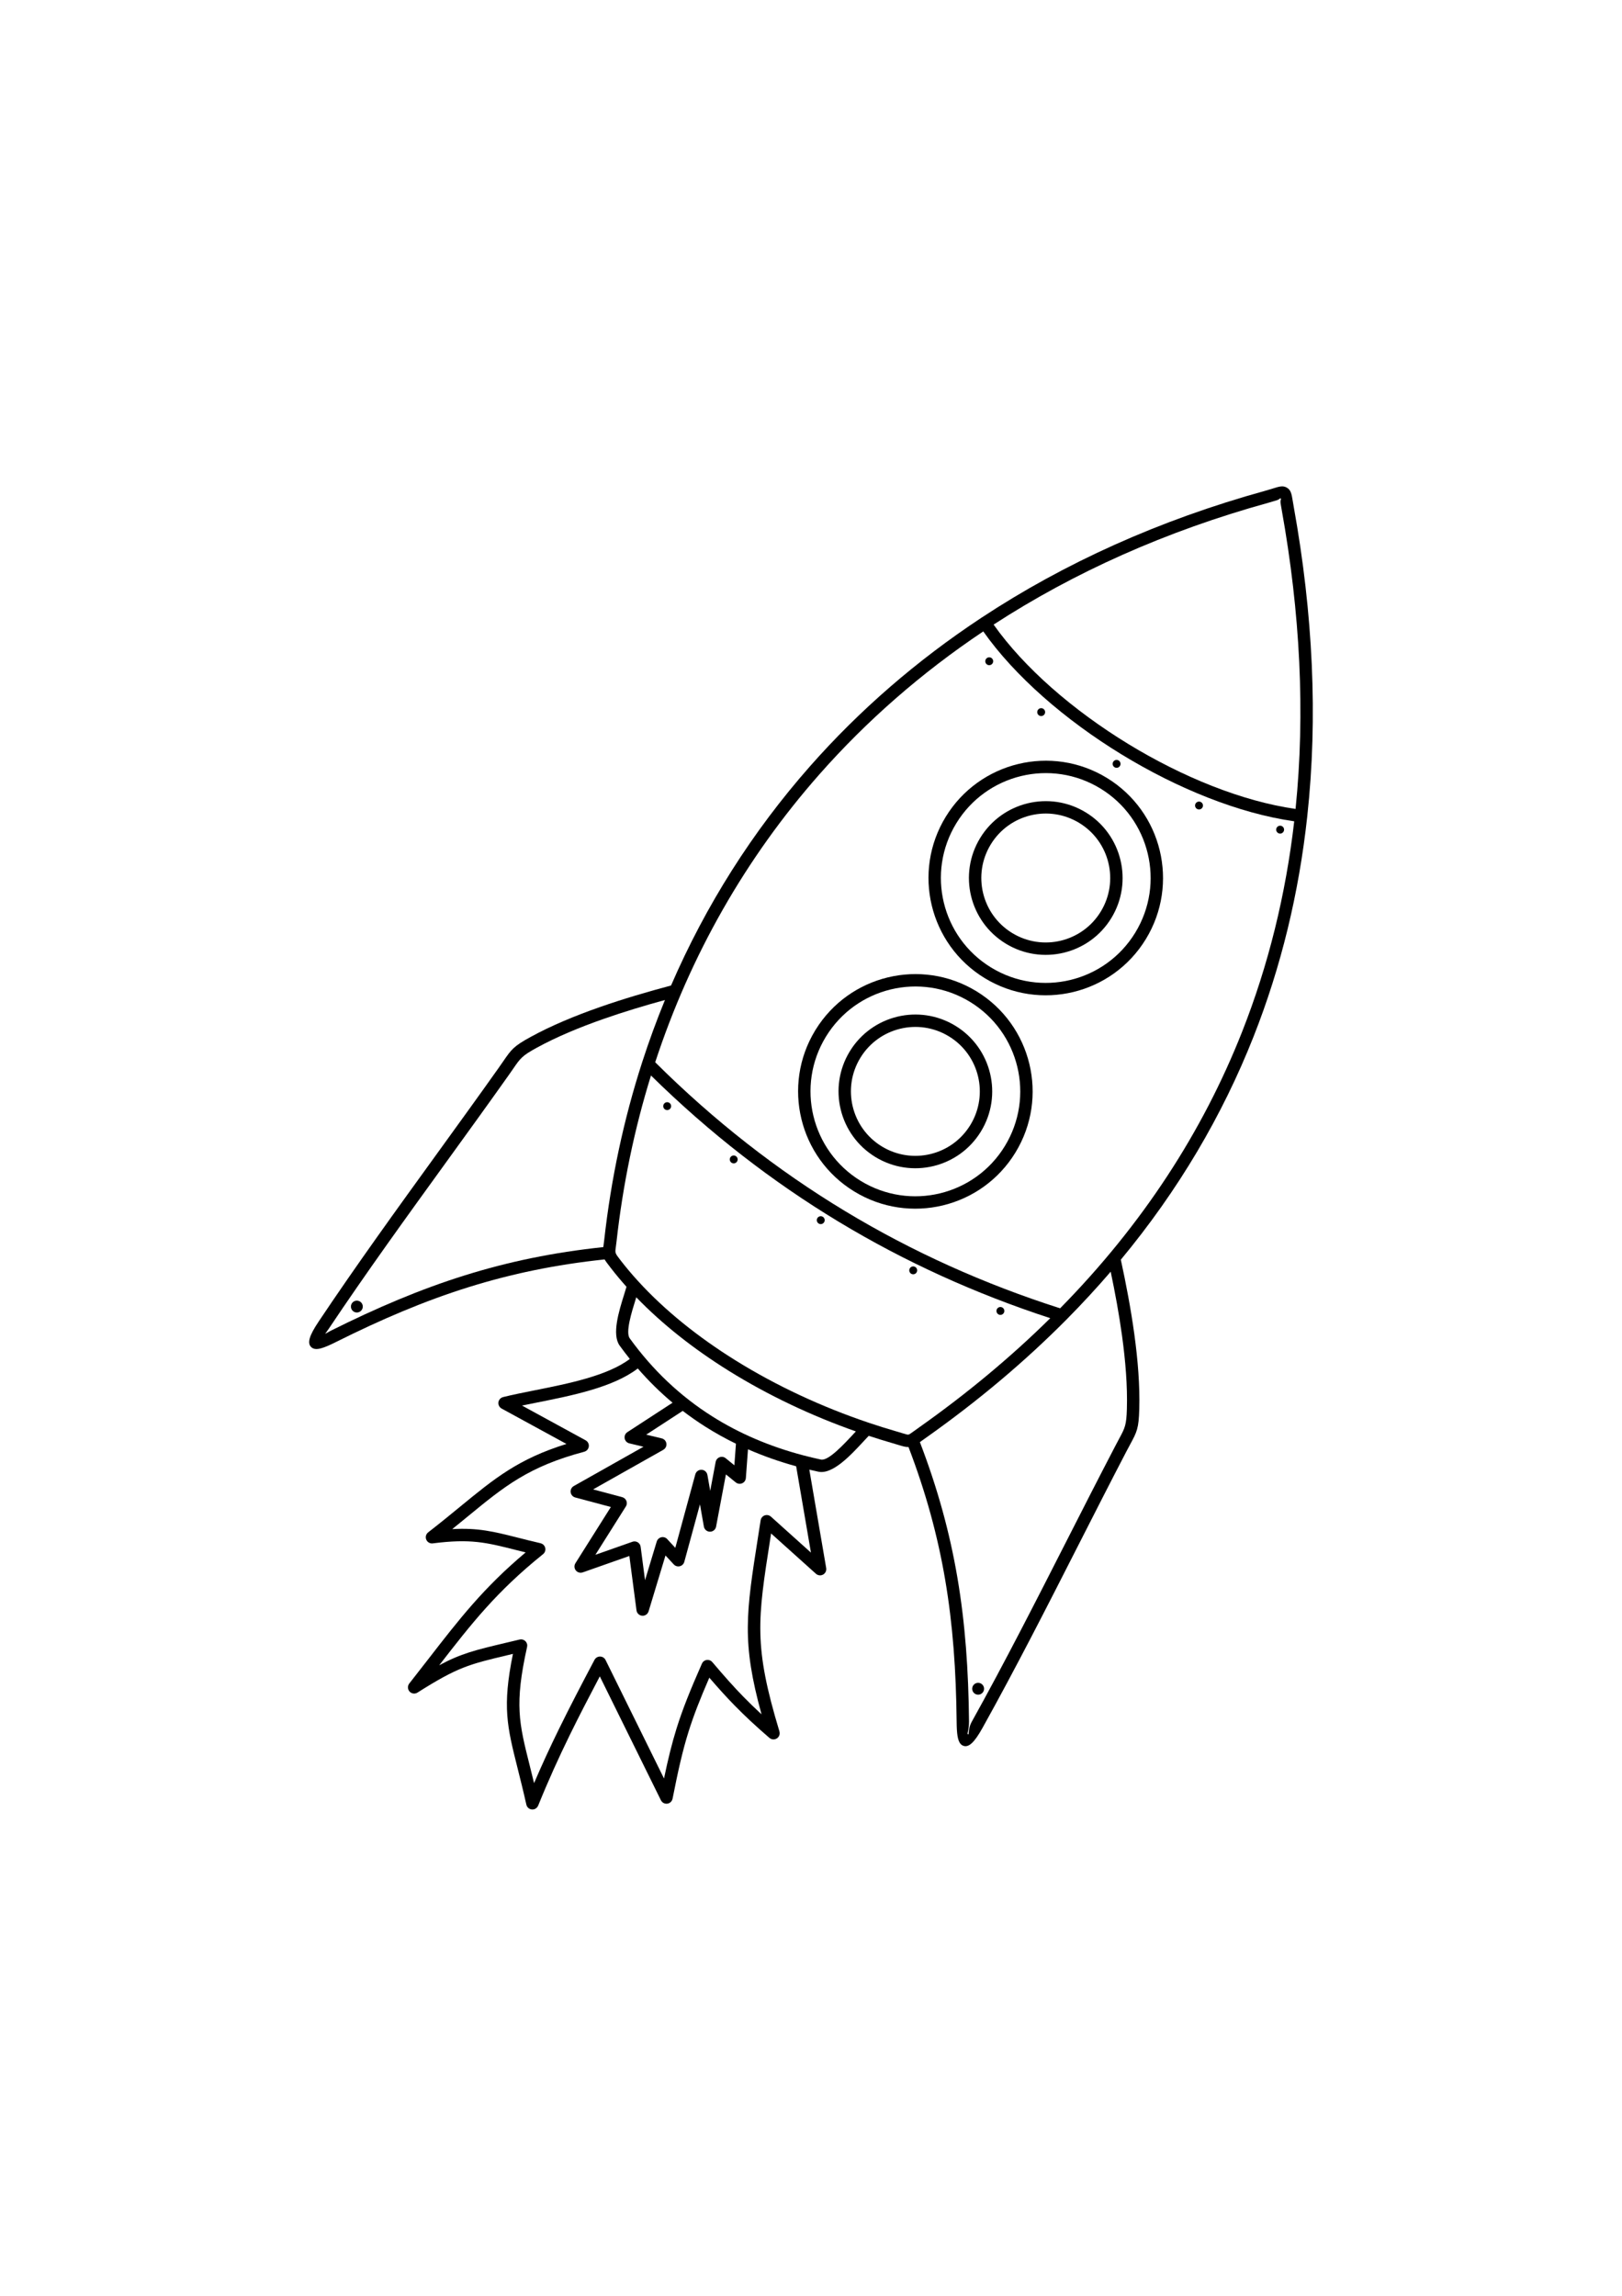 <?xml version="1.0" encoding="utf-8"?>
<!-- Generator: Adobe Illustrator 27.5.0, SVG Export Plug-In . SVG Version: 6.00 Build 0)  -->
<svg xmlns="http://www.w3.org/2000/svg" xmlns:xlink="http://www.w3.org/1999/xlink" viewBox="0 0 3000 3000" width="595" height="842" preserveAspectRatio="xMidYMid meet" data-scaled="true">
<g>
	<polygon style="fill-rule:evenodd;clip-rule:evenodd;fill:#FFFFFF;" points="0,0 3000,0 3000,3000 0,3000 0,0 	"/>
	<path d="M1496.908,2094.89l31.211,182.067c0.565,3.337-0.342,6.897-2.783,9.607c-4.238,4.712-11.497,5.09-16.207,0.854
		l-82.912-74.512l-1.451,9.269c-23.608,150.55-31.093,198.291,16.856,356.775l-0.031,0.008c1.095,3.634,0.36,7.731-2.305,10.812
		c-4.14,4.785-11.379,5.306-16.162,1.168c-25.61-22.123-45.475-40.58-64.422-59.981c-15.399-15.764-30.121-32.076-46.765-51.408
		c-17.458,40.287-29.209,70.301-38.731,100.854c-10.791,34.628-18.846,70.361-29.232,122.966l-0.016-0.004
		c-0.663,3.39-2.844,6.441-6.181,8.085c-5.676,2.8-12.553,0.468-15.354-5.208l-113.029-229.098
		c-19.81,37.646-38.182,73.022-55.377,108.142c-20.313,41.476-39.567,83.72-58.655,130.896l-0.028-0.013
		c-1.372,3.373-4.319,6.039-8.142,6.881c-6.173,1.363-12.285-2.539-13.647-8.712c-5.585-24.987-11.227-47.444-16.193-67.212
		c-19.421-77.331-28.554-113.721-8.624-211.56l-7.732,1.847c-73.899,17.566-93.687,22.271-168.266,69.361
		c-4.049,2.917-9.688,2.945-13.808-0.289c-4.982-3.919-5.847-11.137-1.929-16.122c14.042-17.851,24.595-31.466,34.689-44.49
		c58.402-75.358,102.646-132.442,180.532-197.929c-6.569-1.632-12.769-3.194-18.669-4.684
		c-54.364-13.732-82.91-20.939-152.62-12.098c-4.037,0.684-8.313-0.825-10.986-4.292c-3.868-5.009-2.942-12.207,2.065-16.073
		c22.418-17.366,41.567-33.085,59.18-47.538c63.444-52.071,107.538-88.248,196.515-115.897l-119.434-65.182
		c-2.968-1.437-5.298-4.134-6.146-7.584c-1.51-6.148,2.248-12.362,8.396-13.872c17.83-4.443,37.402-8.345,58.097-12.467
		c62.327-12.419,135.036-26.913,176.308-58.085c-6.423-8-12.681-16.211-18.776-24.643c-14.856-20.54-1.379-63.672,8.289-94.608
		c1.627-5.208,3.137-10.038,4.332-14.164c-10.274-11.479-20.03-23.169-29.222-35.055c-5.401-6.982-8.982-11.666-11.261-15.548
		c-91.099,9.615-172.524,26.615-251.522,51.273c-81.696,25.505-160.911,59.277-245.644,101.604
		c-22.315,11.153-36.605,16.41-44.604,10.01c-9.129-7.304-4.795-21.55,12.65-47.648c69.808-104.443,144.741-207.999,219.226-310.933
		c38.904-53.76,77.692-107.359,114.158-158.816c3.337-4.71,5.91-8.447,8.197-11.764c15.365-22.304,19.159-27.808,50.521-45.025
		c37.94-20.833,82.072-39.148,127.93-55.207c43.803-15.342,89.091-28.599,131.982-40.017
		c64.083-148.116,150.344-284.493,257.34-405.764C1589.374,690.89,1695.172,598.834,1815,519.755l0.285-0.197
		c0.161-0.107,0.326-0.213,0.49-0.311c152.657-100.621,328.058-180.192,524.38-234.428c5.281-1.458,9.786-2.852,13.552-4.022
		l0.524-0.177c12.057-3.75,18.337-5.703,25.43-1.821c7.997,4.376,9.159,11.401,11.58,26.06c0.556,3.351,1.187,7.168,1.703,10.038
		c35.522,197.422,44.783,388.867,24.938,571.812c-0.014,0.247-0.034,0.495-0.063,0.743c-0.024,0.206-0.055,0.407-0.088,0.606
		c-15.389,140.828-48.03,276.615-99.251,406.203c-57.676,145.923-138.88,283.934-245.444,412.388
		c9.507,43.734,18.499,90.649,24.924,137.387c6.604,48.019,10.425,95.609,9.187,138.961c-1.023,35.848-4.188,41.719-17.003,65.522
		c-2.391,4.443-5.106,9.485-6.765,12.663c-28.05,53.788-58.607,113.822-89.258,174.04
		c-57.576,113.118-115.5,226.916-176.725,336.877c-15.281,27.454-25.989,37.813-36.651,33.017c-1.433-0.644-2.667-1.547-3.674-2.629
		c-6.134-6.34-7.489-20.463-7.709-41.707c-0.958-93.697-6.948-178.887-21.267-262.695c-13.822-80.917-35.417-160.449-67.757-245.02
		c-5.485,0.171-10.758-1.44-19.694-4.18c-2.698-0.825-5.825-1.782-10.044-3.003c-14.642-4.239-29.248-8.765-43.789-13.562
		c-2.917,3.031-6.256,6.633-9.851,10.515c-23.468,25.317-56.995,61.49-83.35,55.835
		C1508.002,2097.469,1502.433,2096.208,1496.908,2094.89L1496.908,2094.89z"/>
	<path style="fill:#FFFFFF;" d="M1211.841,1341.581c109.157,108.525,226.371,199.887,351.357,275.334
		c124.843,75.362,257.457,134.831,397.554,179.646c152.747-155.27,263.593-326.646,336.357-510.742
		c49.186-124.438,80.999-254.724,96.637-389.803c-102.488-14.587-216.339-60.795-319.015-123.482
		c-104.68-63.912-198.019-145.156-256.107-227.661c-114.447,76.609-215.712,165.285-302.958,264.172
		C1379.042,963.894,1276.735,1143.821,1211.841,1341.581L1211.841,1341.581z"/>
	<path d="M2047.298,815.804c51.099,31.234,84.701,80.225,97.722,134.18c13.022,53.963,5.463,112.889-25.761,163.973
		c-31.229,51.099-80.221,84.703-134.174,97.722c-53.965,13.021-112.889,5.46-163.975-25.761
		c-51.099-31.229-84.703-80.222-97.723-134.177c-13.021-53.961-5.463-112.887,25.759-163.973
		c31.231-51.097,80.225-84.703,134.18-97.724C1937.288,777.023,1996.21,784.583,2047.298,815.804L2047.298,815.804z"/>
	<path d="M1806.891,1210.852c50.672,31.25,84.009,80.019,96.963,133.707c13.022,53.961,5.464,112.887-25.757,163.974
		c-31.232,51.094-80.223,84.7-134.178,97.721c-53.965,13.021-112.887,5.465-163.973-25.761
		c-51.101-31.229-84.703-80.225-97.723-134.178c-12.958-53.694-5.536-112.296,25.299-163.206c0.271-0.533,0.584-1.043,0.934-1.528
		c31.248-50.669,80.017-84.007,133.704-96.962c53.692-12.956,112.296-5.534,163.204,25.301
		C1805.898,1210.191,1806.409,1210.504,1806.891,1210.852L1806.891,1210.852z"/>
	<path style="fill:#FFFFFF;" d="M2122.75,955.371c-11.642-48.248-41.695-92.059-87.393-119.991
		c-45.711-27.936-98.406-34.707-146.645-23.067c-48.248,11.643-92.059,41.697-119.991,87.396
		c-27.936,45.71-34.705,98.405-23.065,146.643c11.642,48.248,41.695,92.057,87.396,119.989
		c45.709,27.936,98.402,34.707,146.643,23.067c48.246-11.641,92.058-41.695,119.987-87.392
		C2127.622,1056.307,2134.392,1003.609,2122.75,955.371L2122.75,955.371z"/>
	<path style="fill:#FFFFFF;" d="M1881.583,1349.947c-11.637-48.238-41.681-92.041-87.361-119.971l-0.033-0.019
		c-45.707-27.938-98.405-34.707-146.643-23.069c-48.236,11.64-92.039,41.683-119.969,87.362l-0.018,0.033
		c-27.938,45.711-34.707,98.405-23.067,146.645c11.644,48.248,41.695,92.059,87.394,119.989
		c45.709,27.938,98.405,34.709,146.645,23.067c48.249-11.642,92.058-41.695,119.989-87.392
		C1886.456,1450.881,1893.225,1398.185,1881.583,1349.947L1881.583,1349.947z"/>
	<path style="fill:#FFFFFF;" d="M1229.871,1226.438c-37.262,10.214-75.83,21.788-113.137,34.853
		c-44.645,15.635-87.58,33.447-124.426,53.681c-26.662,14.638-29.842,19.248-42.71,37.929c-2.508,3.638-5.345,7.755-8.376,12.032
		c-38.31,54.059-76.223,106.452-114.25,159c-74.685,103.211-149.821,207.044-218.777,310.214l-6.878,9.729l9.562-5.403
		c85.686-42.806,165.973-77.015,249.054-102.95c80.32-25.073,163.163-42.366,255.916-52.152l0.32-2.327
		c0.372-2.69,0.815-5.889,1.282-10.083c12.699-114.034,36.285-224.195,70.286-329.44c0.061-0.217,0.13-0.435,0.206-0.651
		C1200.504,1302.039,1214.492,1263.877,1229.871,1226.438L1229.871,1226.438z"/>
	<path style="fill:#FFFFFF;" d="M1701.392,2043.97c33.14,86.475,55.23,167.688,69.334,250.252
		c14.496,84.855,20.561,171.257,21.535,266.378c0.155,15.275-3.943,22.339-2.269,23.52l0.181,0.077
		c3.345,1.501-0.97-8.554,7.2-23.23c60.246-108.203,118.437-222.521,176.276-336.157c28.884-56.746,57.682-113.321,89.438-174.223
		c3.437-6.588,5.243-9.94,6.853-12.932c10.78-20.023,13.443-24.963,14.309-55.289c1.198-41.928-2.543-88.302-9.005-135.274
		c-5.444-39.612-12.887-79.83-20.949-118.254c-25.816,30.025-53.044,59.514-81.718,88.444c-0.291,0.325-0.599,0.631-0.922,0.92
		c-76.113,76.676-162.345,149.426-259.169,217.842c-4.606,3.256-5.864,4.163-7.064,5.029
		C1703.979,2042.114,1702.643,2043.079,1701.392,2043.97L1701.392,2043.97z"/>
	<path style="fill:#FFFFFF;" d="M1179.704,1745.756c0.161,0.171,0.32,0.342,0.47,0.517
		c49.595,54.33,111.353,103.797,180.487,146.766c75.482,46.911,159.648,86.007,246.31,115.186c0.269,0.081,0.531,0.171,0.792,0.269
		c16.331,5.485,32.75,10.624,49.215,15.389c3.652,1.059,7.229,2.152,10.313,3.097c7.375,2.259,11.137,3.41,12.84,3.142
		c1.705-0.269,5.068-2.694,11.914-7.63l7.241-5.212c90.297-63.803,171.247-131.405,243.248-202.466
		c-137.624-44.914-268.105-103.931-391.187-178.231c-123.277-74.418-239.136-164.196-347.32-270.501
		c-30.552,98.472-51.945,201.223-63.768,307.391c-0.458,4.114-0.954,7.703-1.371,10.714c-1.392,10.087-1.422,10.312,8.793,23.511
		C1157.678,1720.626,1168.372,1733.317,1179.704,1745.756L1179.704,1745.756z"/>
	<path style="fill:#FFFFFF;" d="M1262.752,1986.219l-67.543,43.965l28.664,6.865c6.15,1.46,9.949,7.633,8.486,13.781
		c-0.769,3.239-2.846,5.823-5.538,7.332l0.014,0.033l-129.83,73.193l53.816,14.38c6.124,1.636,9.762,7.926,8.124,14.05
		c-0.368,1.384-0.975,2.641-1.764,3.735l-55.969,88.773l68.575-24.116c5.976-2.084,12.508,1.069,14.591,7.047
		c0.308,0.879,0.499,1.766,0.586,2.653l8.071,61.401l21.645-71.529c1.835-6.075,8.248-9.514,14.323-7.678
		c2.411,0.728,4.409,2.181,5.823,4.044l14.172,15.315l37.036-135.912c1.662-6.1,7.953-9.701,14.052-8.037
		c4.421,1.205,7.526,4.839,8.271,9.074l0.037-0.008l5.19,29.508l10.089-53.564c1.166-6.226,7.158-10.322,13.381-9.159
		c2.102,0.391,3.961,1.339,5.458,2.657l15.747,12.806l2.932-39.873c-19.46-9.473-38.21-19.897-56.24-31.294
		C1290.411,2006.474,1276.345,1996.655,1262.752,1986.219L1262.752,1986.219z"/>
	<path style="fill:#FFFFFF;" d="M1485.195,2068.286c0.228,0.053,0.454,0.114,0.678,0.179c10.663,2.813,21.495,5.4,32.499,7.76
		c13.651,2.926,41.974-27.628,61.796-49.015l2.802-3.023c-82.483-29.062-162.355-66.87-234.432-111.666
		c-64.669-40.193-123.14-86.06-171.708-136.341l-0.488,1.567c-8.238,26.358-19.721,63.105-11.615,74.316
		c42.68,59.004,93.559,106.99,152.438,144.205C1367.324,2027.971,1423.378,2051.925,1485.195,2068.286L1485.195,2068.286z"/>
	<path style="fill:#FFFFFF;" d="M1179.633,1907.796c-45.573,34.908-121.477,50.037-186.532,63.005
		c-9.523,1.896-18.813,3.743-27.651,5.583l117.706,64.237c5.552,3.023,7.603,9.981,4.58,15.535
		c-1.568,2.885-4.203,4.822-7.145,5.595l0.006,0.017c-102.936,27.315-147.658,64.021-214.868,119.182
		c-9.284,7.621-18.988,15.58-29.271,23.881c48.25-2.629,76.627,4.537,122.65,16.162c12.083,3.048,25.423,6.421,40.761,10.01
		c6.173,1.44,10.014,7.613,8.578,13.785c-0.649,2.779-2.256,5.087-4.393,6.653c-85.758,69.06-131.315,127.263-191.687,205.151
		c40.857-21.932,66.884-28.121,123.33-41.536l25.319-6.019c6.148-1.485,12.344,2.295,13.829,8.443
		c0.458,1.896,0.415,3.792-0.043,5.559c-23.47,105.884-14.826,140.308,4.817,218.521c2.537,10.096,5.255,20.923,8.177,33.012
		c14.712-34.456,29.816-66.996,45.656-99.34c20.917-42.721,42.556-83.997,66.132-128.658c2.95-5.604,9.886-7.752,15.489-4.802
		c2.295,1.208,4.008,3.08,5.033,5.261l108.016,218.938c7.607-36.34,14.506-64.575,23.175-92.391
		c11.117-35.673,25.026-70.271,46.957-120.044c2.553-5.803,9.33-8.436,15.13-5.88c1.815,0.798,3.32,2.01,4.454,3.479
		c21.373,25.225,38.931,45.036,57.294,63.839c10.531,10.783,21.371,21.281,33.386,32.329
		c-36.912-133.843-28.615-186.833-6.38-328.63l4.714-30.18c0.967-6.25,6.818-10.531,13.066-9.563
		c2.287,0.35,4.307,1.359,5.908,2.804l0.016-0.021l74.07,66.561l-27.368-159.635c-31.11-8.569-60.812-19.031-89.093-31.405
		l-3.906,53.166h-0.02c-0.159,2.274-0.993,4.521-2.539,6.421c-3.992,4.911-11.21,5.656-16.118,1.664l-18.219-14.815l-18.066,95.891
		c-0.61,4.879-4.328,8.996-9.42,9.884c-6.248,1.091-12.201-3.093-13.289-9.339l-7.227-41.08l-28.986,106.359
		c-0.551,1.998-1.644,3.878-3.277,5.392c-4.635,4.284-11.874,4.004-16.162-0.631l-15.334-16.573l-31.27,103.337l-0.033-0.008
		c-1.263,4.179-4.875,7.442-9.485,8.044c-6.272,0.822-12.022-3.601-12.842-9.875l-13.216-100.546
		c-28.768,10.12-57.523,20.284-86.306,30.355c-3.176,1.106-6.81,0.81-9.877-1.123c-5.353-3.369-6.962-10.445-3.591-15.8
		l65.584-104.029l-65.963-17.627c-2.887-0.769-5.473-2.66-7.05-5.477c-3.096-5.525-1.127-12.524,4.401-15.621l128.929-72.688
		l-25.759-6.164c-2.93-0.582-5.63-2.3-7.383-4.997c-3.444-5.306-1.937-12.406,3.369-15.849l83.547-54.387
		C1221.059,1951.921,1199.616,1930.818,1179.633,1907.796L1179.633,1907.796z"/>
	<path style="fill:#FFFFFF;" d="M2346.261,306.907c-189.943,52.476-360.014,128.912-508.506,225.34
		c56.266,79.702,146.968,158.463,248.917,220.711c99.933,61.015,210.406,105.976,309.548,120.213
		c18.083-177.429,8.603-362.956-25.815-554.233c-0.871-4.838-1.365-7.813-1.789-10.398c-1.189-7.19,1.945-8.612,0.092-9.625
		c-1.437-0.785-1.676,1.756-7.649,3.613l-0.543,0.155C2356.639,303.884,2351.987,305.326,2346.261,306.907L2346.261,306.907z"/>
	<path d="M2008.309,879.594c33.484,20.463,55.506,52.568,64.036,87.925c8.535,35.364,3.581,73.979-16.876,107.451
		c-20.465,33.481-52.567,55.503-87.923,64.034c-35.366,8.535-73.977,3.585-107.449-16.874
		c-33.484-20.465-55.505-52.57-64.036-87.925c-8.533-35.364-3.581-73.977,16.876-107.446c20.463-33.486,52.569-55.507,87.923-64.038
		C1936.227,854.185,1974.839,859.137,2008.309,879.594L2008.309,879.594z"/>
	<path d="M1767.218,1274.219c33.441,20.467,55.437,52.549,63.963,87.878c8.533,35.362,3.581,73.975-16.874,107.444l-0.047,0.073
		c-20.467,33.441-52.549,55.438-87.878,63.962c-35.366,8.537-73.977,3.585-107.448-16.874
		c-33.484-20.463-55.505-52.569-64.036-87.925c-8.533-35.364-3.581-73.977,16.875-107.446
		c20.465-33.484,52.569-55.505,87.925-64.036c35.362-8.531,73.977-3.581,107.448,16.878L1767.218,1274.219L1767.218,1274.219z"/>
	<path style="fill:#FFFFFF;" d="M2050.075,972.907c-7.153-29.649-25.622-56.572-53.707-73.737
		c-28.092-17.171-60.478-21.334-90.118-14.181c-29.649,7.153-56.573,25.625-73.739,53.709
		c-17.171,28.093-21.332,60.476-14.18,90.119c7.153,29.649,25.625,56.571,53.707,73.736c28.095,17.171,60.48,21.334,90.119,14.181
		c29.648-7.151,56.571-25.623,73.736-53.705C2053.064,1034.935,2057.227,1002.547,2050.075,972.907L2050.075,972.907z"/>
	<path style="fill:#FFFFFF;" d="M1755.841,1294.145c-0.443-0.232-0.875-0.496-1.292-0.789c-27.94-16.84-60.055-20.886-89.465-13.79
		c-29.649,7.153-56.569,25.625-73.737,53.707c-17.171,28.092-21.332,60.478-14.18,90.118c7.153,29.649,25.625,56.574,53.707,73.737
		c28.095,17.171,60.48,21.333,90.121,14.18c29.423-7.096,56.158-25.346,73.34-53.07c0.234-0.441,0.496-0.875,0.792-1.292
		c16.837-27.94,20.884-60.05,13.786-89.461C1801.811,1338.062,1783.565,1311.326,1755.841,1294.145L1755.841,1294.145z"/>
	<path style="fill-rule:evenodd;clip-rule:evenodd;" d="M1829.639,592.745c-4.028,0-7.296,3.268-7.296,7.296
		c0,4.032,3.268,7.3,7.296,7.3c4.032,0,7.3-3.268,7.3-7.3C1836.938,596.013,1833.671,592.745,1829.639,592.745L1829.639,592.745z"/>
	<path style="fill-rule:evenodd;clip-rule:evenodd;" d="M1925.734,686.813c-4.03,0-7.298,3.268-7.298,7.298
		c0,4.03,3.268,7.298,7.298,7.298s7.298-3.268,7.298-7.298C1933.032,690.08,1929.765,686.813,1925.734,686.813L1925.734,686.813z"/>
	<path style="fill-rule:evenodd;clip-rule:evenodd;" d="M2065.212,782.503c-4.03,0-7.298,3.267-7.298,7.298
		c0,4.03,3.268,7.295,7.298,7.295s7.298-3.265,7.298-7.295C2072.51,785.771,2069.242,782.503,2065.212,782.503L2065.212,782.503z"/>
	<path style="fill-rule:evenodd;clip-rule:evenodd;" d="M2217.668,859.542c-4.03,0-7.298,3.268-7.298,7.298
		c0,4.03,3.268,7.296,7.298,7.296s7.298-3.265,7.298-7.296C2224.966,862.81,2221.698,859.542,2217.668,859.542L2217.668,859.542z"/>
	<path style="fill-rule:evenodd;clip-rule:evenodd;" d="M2367.69,904.143c-4.03,0-7.298,3.267-7.298,7.297
		c0,4.031,3.268,7.298,7.298,7.298s7.298-3.267,7.298-7.298C2374.988,907.41,2371.721,904.143,2367.69,904.143L2367.69,904.143z"/>
	<path style="fill-rule:evenodd;clip-rule:evenodd;" d="M1234,1415.426c-4.03,0-7.297,3.267-7.297,7.298
		c0,4.03,3.267,7.297,7.297,7.297c4.031,0,7.298-3.267,7.298-7.297C1241.298,1418.693,1238.031,1415.426,1234,1415.426
		L1234,1415.426z"/>
	<path style="fill-rule:evenodd;clip-rule:evenodd;" d="M1357.047,1513.953c-4.03,0-7.295,3.267-7.295,7.295
		c0,4.033,3.265,7.3,7.295,7.3c4.031,0,7.298-3.267,7.298-7.3C1364.345,1517.22,1361.078,1513.953,1357.047,1513.953
		L1357.047,1513.953z"/>
	<path style="fill-rule:evenodd;clip-rule:evenodd;" d="M1518.026,1626.266c-4.033,0-7.3,3.268-7.3,7.3
		c0,4.028,3.267,7.296,7.3,7.296c4.028,0,7.295-3.268,7.295-7.296C1525.321,1629.533,1522.054,1626.266,1518.026,1626.266
		L1518.026,1626.266z"/>
	<path style="fill-rule:evenodd;clip-rule:evenodd;" d="M1689.061,1719.06c-4.03,0-7.298,3.268-7.298,7.3
		c0,4.028,3.268,7.296,7.298,7.296s7.298-3.268,7.298-7.296C1696.358,1722.327,1693.091,1719.06,1689.061,1719.06L1689.061,1719.06z
		"/>
	<path style="fill-rule:evenodd;clip-rule:evenodd;" d="M1850.305,1794.129c-4.032,0-7.3,3.267-7.3,7.3
		c0,4.028,3.268,7.295,7.3,7.295c4.028,0,7.296-3.267,7.296-7.295C1857.601,1797.396,1854.333,1794.129,1850.305,1794.129
		L1850.305,1794.129z"/>
	<path style="fill-rule:evenodd;clip-rule:evenodd;" d="M1809.123,2489.066c-6.063,0-10.98,4.916-10.98,10.979
		c0,6.066,4.917,10.982,10.98,10.982c6.063,0,10.98-4.916,10.98-10.982C1820.103,2493.982,1815.186,2489.066,1809.123,2489.066
		L1809.123,2489.066z"/>
	<path style="fill-rule:evenodd;clip-rule:evenodd;" d="M660.03,1782.341c-6.063,0-10.978,4.915-10.978,10.982
		c0,6.063,4.915,10.978,10.978,10.978c6.065,0,10.98-4.915,10.98-10.978C671.01,1787.256,666.095,1782.341,660.03,1782.341
		L660.03,1782.341z"/>
</g>
</svg>
